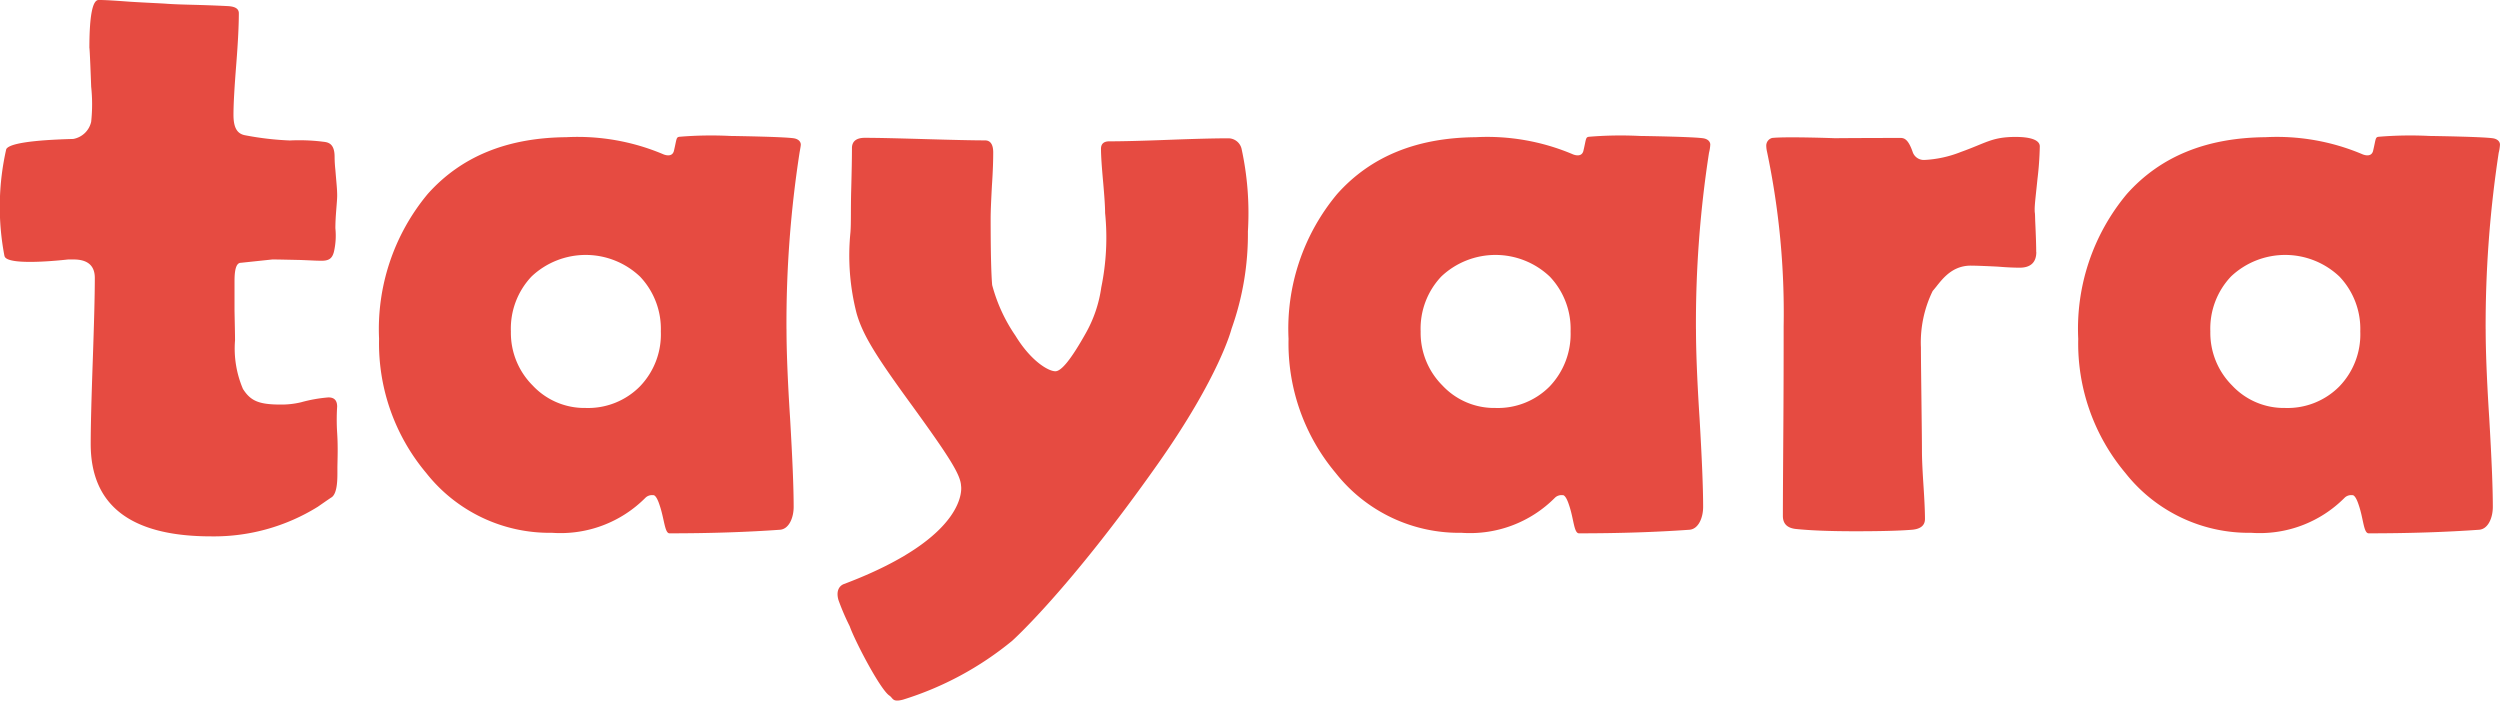<svg xmlns="http://www.w3.org/2000/svg" width="165.53" height="46.384" viewBox="0 0 165.53 46.384"><g transform="translate(-11.648 -13.2)"><path d="M11.945,30.143c.119.712,4.05.254,4.219.237h.356c.932,0,1.406.407,1.406,1.22,0,1.22-.051,3.05-.136,5.507-.085,2.44-.136,4.27-.136,5.49q0,6.125,8,6.117A13.028,13.028,0,0,0,32.7,46.748s.8-.559.915-.627c.407-.3.373-1.355.373-1.881s.051-1.355-.017-2.389a13.786,13.786,0,0,1,0-1.728c0-.407-.186-.61-.576-.61a9.691,9.691,0,0,0-1.813.322,5.592,5.592,0,0,1-1.339.152c-1.457,0-2-.237-2.508-1.034a6.806,6.806,0,0,1-.525-3.219c0-.424-.017-1.084-.034-1.965V31.8c0-.813.136-1.2.424-1.2l2.084-.22c.373,0,.983.017,1.847.034.864.034,1.05.051,1.423.051.525,0,.695-.2.8-.576a4.757,4.757,0,0,0,.1-1.576c0-.847.119-1.728.119-2.169,0-.424-.051-.847-.119-1.694a8.348,8.348,0,0,1-.051-.864c0-1.034-.576-.966-.881-1.017a12.911,12.911,0,0,0-2.084-.068,19.776,19.776,0,0,1-2.931-.339c-.525-.085-.8-.457-.8-1.355,0-.746.068-1.881.186-3.372s.169-2.609.169-3.355c0-.288-.22-.441-.695-.474-1.965-.1-3.016-.085-4.016-.152-.407-.034-1.355-.068-2.44-.136-.949-.068-1.627-.119-2.135-.119q-.61,0-.61,3.2c0-.119.034.169.119,2.542a11,11,0,0,1,0,2.321A1.484,1.484,0,0,1,16.5,22.4c-1.186.034-4.168.136-4.439.678a17.254,17.254,0,0,0-.119,7.065" transform="translate(0 0)" fill="#e64b41"/><path d="M542.174,79.009c0,1.322.068,3.287.237,5.9.152,2.609.237,4.575.237,5.879,0,.695-.3,1.457-.9,1.508-2.135.152-4.575.237-7.32.237-.339,0-.339-.949-.661-1.881-.237-.729-.424-.644-.424-.644a.617.617,0,0,0-.508.169,7.921,7.921,0,0,1-6.184,2.321,10.4,10.4,0,0,1-8.336-3.965,13.335,13.335,0,0,1-3.118-8.878,13.912,13.912,0,0,1,3.219-9.59c2.236-2.508,5.3-3.728,9.183-3.761a14.506,14.506,0,0,1,6.388,1.118s.593.288.729-.2c.2-.83.135-.932.407-.949a25.228,25.228,0,0,1,3.338-.051s3.8.051,4.27.169c.271.068.39.237.39.407a2.759,2.759,0,0,1-.085.542,74.038,74.038,0,0,0-.864,11.674m-8.3.152a5.028,5.028,0,0,0-1.372-3.626,5.222,5.222,0,0,0-7.184-.017,5.014,5.014,0,0,0-1.372,3.643,4.922,4.922,0,0,0,1.44,3.575,4.689,4.689,0,0,0,3.507,1.491,4.825,4.825,0,0,0,3.592-1.423,5.026,5.026,0,0,0,1.389-3.643" transform="translate(-418.232 -44.02)" fill="#e64b41"/><path d="M850.774,79.009c0,1.322.068,3.287.237,5.9.152,2.609.237,4.575.237,5.879,0,.695-.3,1.457-.9,1.508-2.135.152-4.575.237-7.32.237-.339,0-.339-.949-.661-1.881-.237-.729-.424-.644-.424-.644a.617.617,0,0,0-.508.169,7.921,7.921,0,0,1-6.184,2.321,10.4,10.4,0,0,1-8.336-3.965,13.335,13.335,0,0,1-3.118-8.878,13.912,13.912,0,0,1,3.219-9.59c2.236-2.508,5.3-3.728,9.183-3.761a14.505,14.505,0,0,1,6.388,1.118s.593.288.729-.2c.2-.83.135-.932.407-.949a25.229,25.229,0,0,1,3.338-.051s3.8.051,4.27.169c.271.068.39.237.39.407a2.765,2.765,0,0,1-.085.542,76.1,76.1,0,0,0-.864,11.674m-8.3.152a5.028,5.028,0,0,0-1.372-3.626,5.222,5.222,0,0,0-7.184-.017,5.014,5.014,0,0,0-1.372,3.643,4.923,4.923,0,0,0,1.44,3.575,4.689,4.689,0,0,0,3.507,1.491,4.825,4.825,0,0,0,3.592-1.423,4.957,4.957,0,0,0,1.389-3.643" transform="translate(-674.545 -44.02)" fill="#e64b41"/><path d="M186.774,79.009c0,1.322.068,3.287.237,5.9.152,2.609.237,4.575.237,5.879,0,.695-.3,1.457-.9,1.508-2.135.152-4.575.237-7.32.237-.322,0-.339-.949-.661-1.881-.237-.729-.424-.644-.424-.644a.617.617,0,0,0-.508.169,7.921,7.921,0,0,1-6.184,2.321,10.4,10.4,0,0,1-8.336-3.965,13.334,13.334,0,0,1-3.118-8.878,13.994,13.994,0,0,1,3.219-9.59c2.237-2.508,5.3-3.728,9.183-3.761a14.544,14.544,0,0,1,6.388,1.118s.593.288.729-.2c.2-.83.136-.932.407-.949a25.229,25.229,0,0,1,3.338-.051s3.8.051,4.27.169c.271.068.39.237.39.407,0,.068-.034.254-.085.542a74.034,74.034,0,0,0-.864,11.674m-8.319.152a5.028,5.028,0,0,0-1.372-3.626,5.222,5.222,0,0,0-7.184-.017,5.014,5.014,0,0,0-1.372,3.643,4.922,4.922,0,0,0,1.44,3.575,4.689,4.689,0,0,0,3.507,1.491,4.825,4.825,0,0,0,3.592-1.423,4.957,4.957,0,0,0,1.389-3.643" transform="translate(-123.05 -44.02)" fill="#e64b41"/><path d="M366.109,73.267a18.644,18.644,0,0,1-1.084,6.472s-.763,3.1-4.88,8.946c-5.9,8.37-9.641,11.708-9.641,11.708a21.3,21.3,0,0,1-7.235,3.9c-.712.186-.644-.1-.9-.271-.61-.407-2.287-3.626-2.626-4.592A15.616,15.616,0,0,1,339,97.7c-.186-.644.085-.966.373-1.067,8.4-3.168,7.743-6.506,7.743-6.506-.034-.729-.779-1.9-3.118-5.134-2.423-3.321-3.372-4.778-3.8-6.286a15.362,15.362,0,0,1-.407-5.337c.051-.61.017-1.542.051-2.8.034-1.237.051-2.186.051-2.8,0-.441.288-.678.847-.678.881,0,2.2.034,3.982.085s3.118.085,3.982.085c.356,0,.542.271.542.8,0,.474-.017,1.2-.085,2.186-.051.966-.085,1.694-.085,2.186,0,2.169.034,3.626.1,4.405a10.806,10.806,0,0,0,1.542,3.355c1.034,1.694,2.186,2.355,2.643,2.355.407,0,1.067-.83,2.016-2.525A8.564,8.564,0,0,0,356.4,77a16.339,16.339,0,0,0,.254-4.931c0-.457-.051-1.169-.136-2.118s-.136-1.66-.136-2.135c0-.322.186-.491.542-.491.881,0,2.186-.034,3.931-.1s3.05-.1,3.931-.1a.9.9,0,0,1,.9.678,20.007,20.007,0,0,1,.424,5.473" transform="translate(-271.835 -44.767)" fill="#e64b41"/><path d="M719.775,74.325c0,.678-.373,1.034-1.1,1.034-.322,0-.813-.017-1.423-.068-.627-.034-1.491-.068-1.813-.068-1.423,0-2.05,1.152-2.525,1.677a7.766,7.766,0,0,0-.779,3.745c0,.762.017,1.9.034,3.423s.034,2.677.034,3.423c0,.508.034,1.254.1,2.27q.1,1.5.1,2.237c0,.424-.288.661-.847.712-.813.068-2.084.1-3.8.1q-2.44,0-3.914-.152c-.576-.068-.847-.356-.847-.864,0-1.389.017-3.49.034-6.286.017-2.779.017-4.88.017-6.269a51.864,51.864,0,0,0-1.1-11.555,1.887,1.887,0,0,1-.051-.39.525.525,0,0,1,.39-.525c.949-.1,4.151.017,4.151.017,1.9-.017,4.117-.017,4.2-.017.3,0,.61-.085.966.966a.78.78,0,0,0,.762.491,7.5,7.5,0,0,0,2.406-.525c1.711-.61,2.067-1,3.643-1,.966,0,1.593.2,1.593.627a21.235,21.235,0,0,1-.153,2.152c-.1,1-.169,1.508-.186,1.949,0,.508.017-.017.034.813.051,1.067.068,1.745.068,2.084" transform="translate(-573.299 -44.435)" fill="#e64b41"/></g></svg>